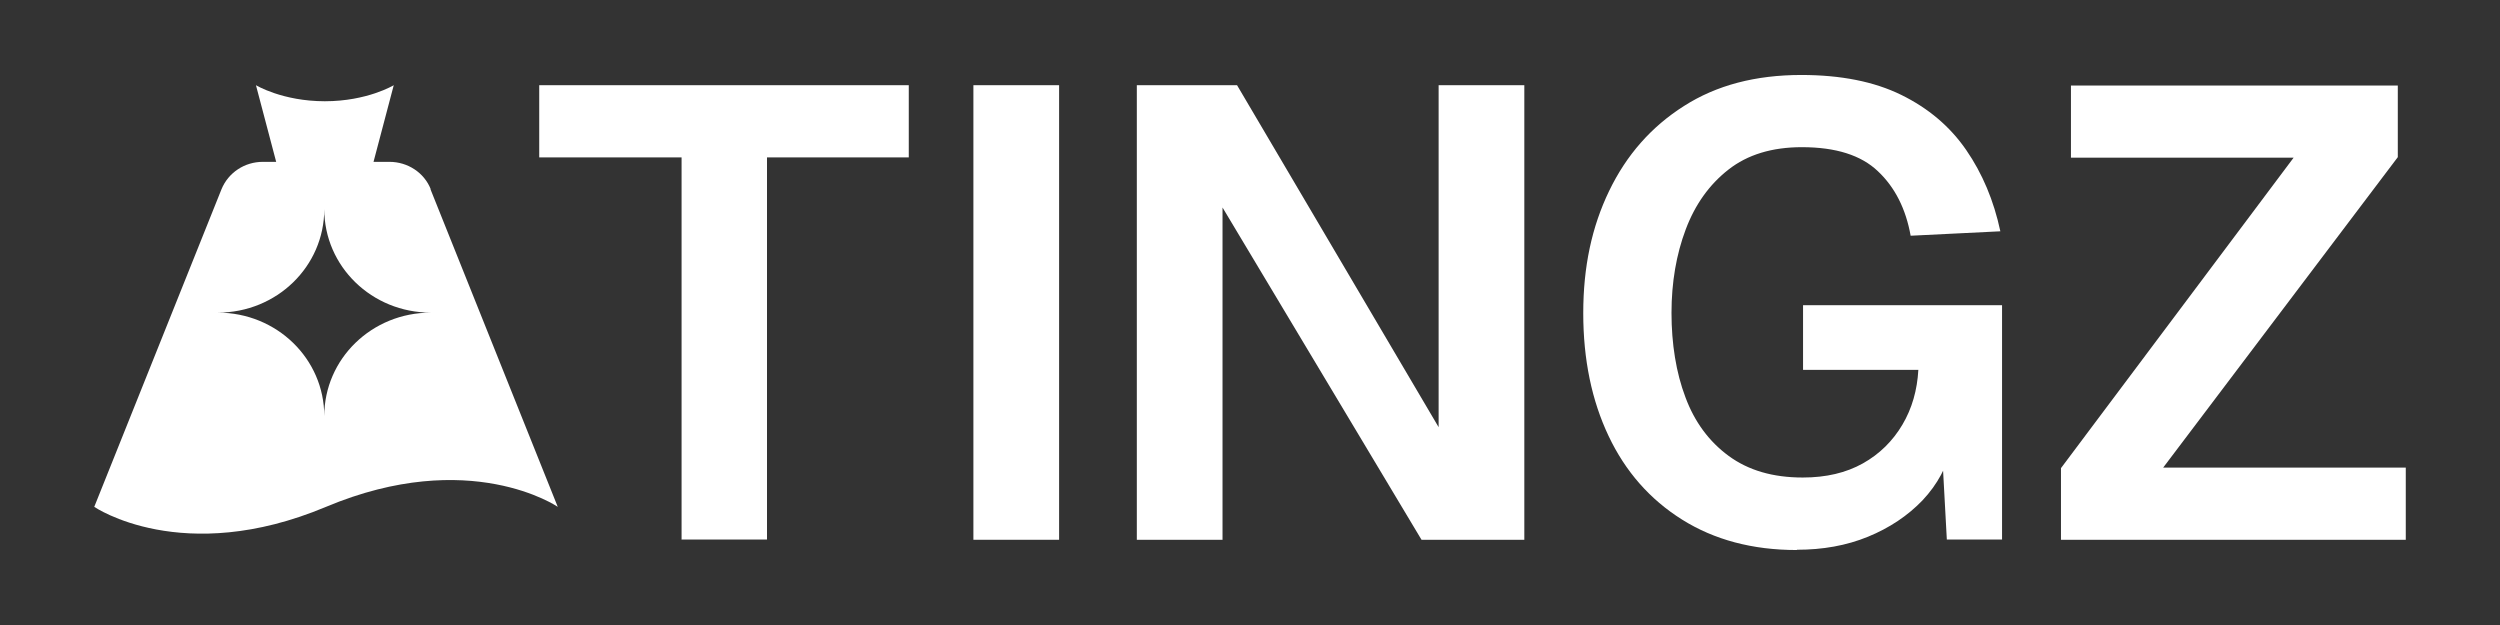 <svg width="100" height="25" viewBox="0 0 100 25" fill="none" xmlns="http://www.w3.org/2000/svg">
<rect x="0" y="0" width="100" height="25" fill="#333333" stroke="none"/>
<path d="M27.263 21.591V6.297H21.569V3.408H36.351V6.297H30.68V21.58H27.252L27.263 21.591Z" fill="white"/>
<path d="M38.936 21.591V3.408H42.364V21.591H38.936Z" fill="white"/>
<path d="M45.473 21.591V3.408H49.482L57.545 17.087V3.408H60.973V21.591H56.861L48.901 8.3V21.591H45.473Z" fill="white"/>
<path d="M71.871 22.001C70.095 22.001 68.569 21.591 67.282 20.783C65.995 19.976 65.015 18.858 64.344 17.441C63.672 16.025 63.33 14.387 63.33 12.528C63.33 10.668 63.672 9.075 64.366 7.636C65.061 6.197 66.052 5.069 67.361 4.239C68.66 3.409 70.22 2.999 72.053 2.999C73.636 2.999 74.969 3.265 76.051 3.796C77.132 4.327 77.998 5.057 78.647 5.998C79.296 6.939 79.752 8.023 80.014 9.252L76.426 9.429C76.233 8.355 75.8 7.492 75.117 6.85C74.445 6.208 73.431 5.887 72.076 5.887C70.88 5.887 69.901 6.186 69.138 6.784C68.375 7.381 67.805 8.178 67.43 9.174C67.054 10.17 66.86 11.288 66.86 12.517C66.86 13.745 67.043 14.907 67.418 15.892C67.783 16.877 68.364 17.663 69.149 18.238C69.935 18.814 70.915 19.101 72.11 19.101C73.044 19.101 73.841 18.913 74.513 18.537C75.185 18.161 75.709 17.64 76.096 16.988C76.483 16.335 76.688 15.604 76.734 14.796H72.122V12.207H80.082V21.58H77.873L77.656 17.585L78.078 17.84C77.884 18.659 77.497 19.378 76.905 20.009C76.312 20.628 75.584 21.115 74.718 21.47C73.853 21.824 72.907 21.99 71.882 21.99L71.871 22.001Z" fill="white"/>
<path d="M82.439 21.592V18.725L91.744 6.308H82.838V3.42H95.912V6.286L86.528 18.703H96.231V21.592H82.451H82.439Z" fill="white"/>
<path d="M17.23 7.569C16.968 6.905 16.308 6.474 15.579 6.474H14.941L15.75 3.408C15.75 3.408 14.691 4.05 12.994 4.05C11.297 4.05 10.238 3.408 10.238 3.408L11.047 6.474H10.511C9.783 6.474 9.133 6.905 8.86 7.569L3.77 20.274C3.77 20.274 7.288 22.687 13.04 20.274C18.791 17.861 22.31 20.274 22.31 20.274L17.219 7.569H17.23ZM12.971 16.644C12.971 14.353 11.069 12.505 8.712 12.505C11.069 12.505 12.971 10.657 12.971 8.366C12.971 10.657 14.873 12.505 17.23 12.505C14.873 12.505 12.971 14.353 12.971 16.644Z" fill="white"/>
</svg>
